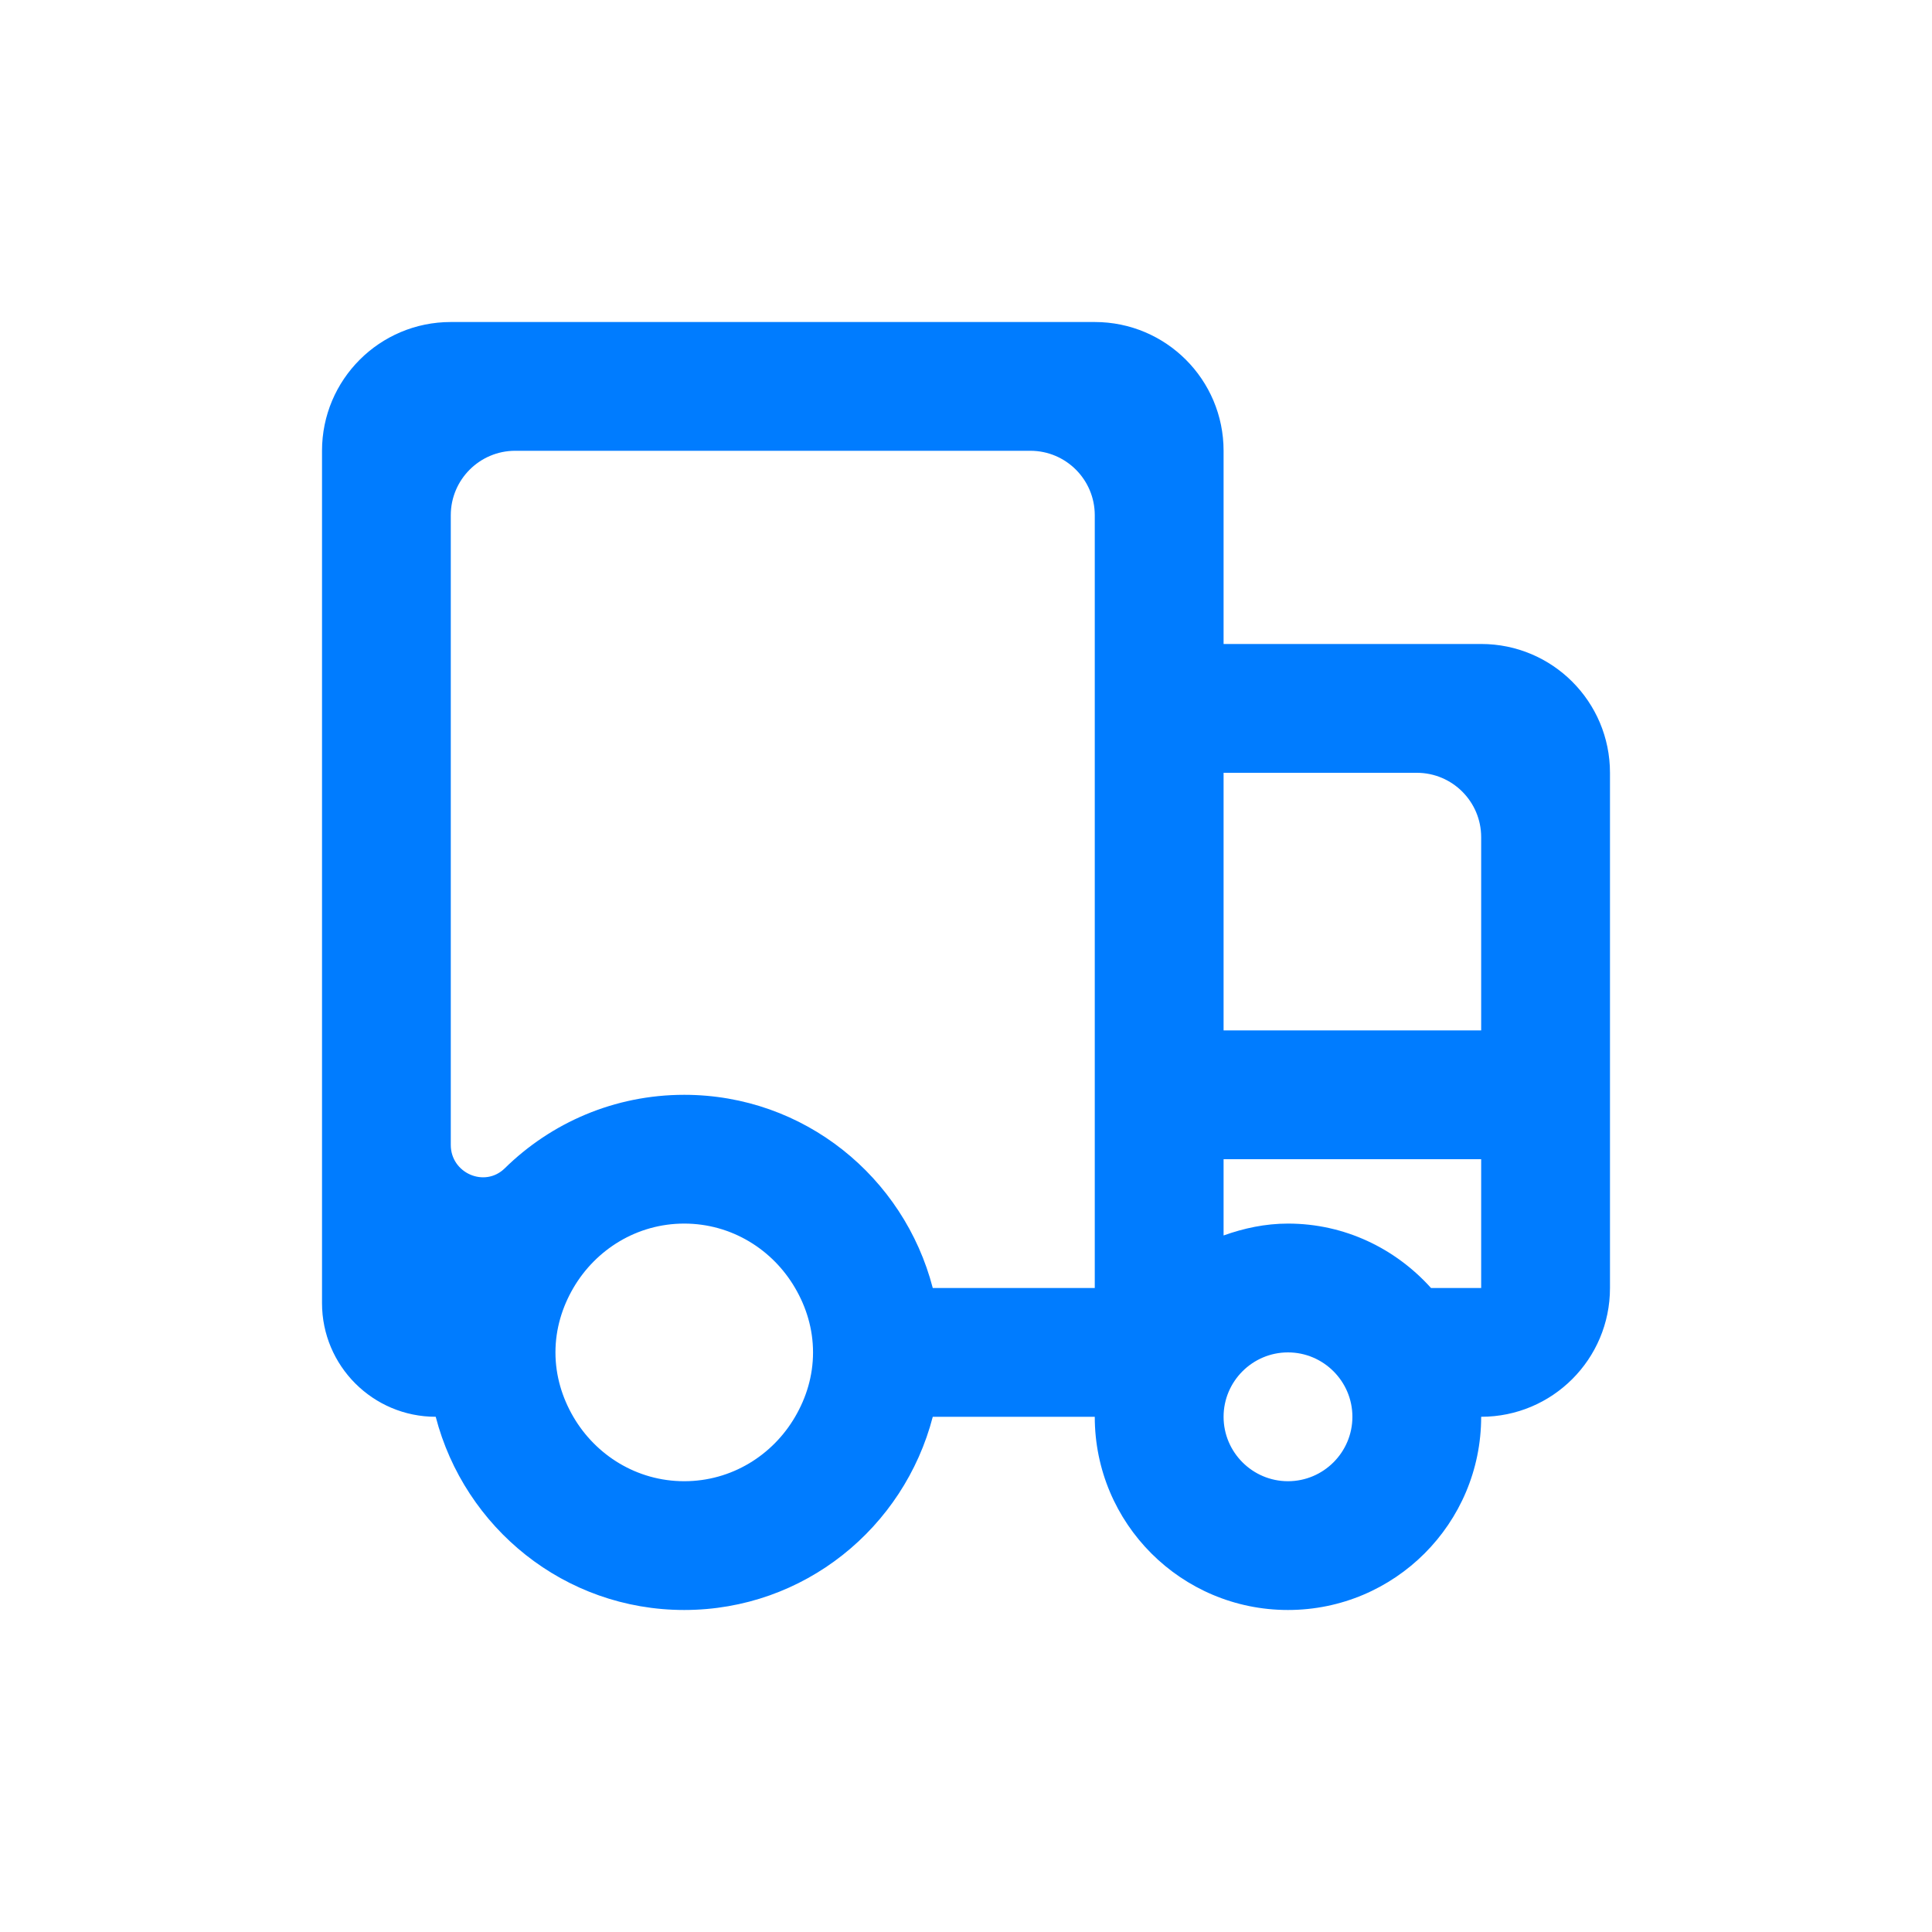 <svg width="40" height="40" viewBox="0 0 40 40" fill="none" xmlns="http://www.w3.org/2000/svg">
<path fill-rule="evenodd" clip-rule="evenodd" d="M30.666 21.333H25.333V16H29.333C30.069 16 30.666 16.597 30.666 17.333V21.333ZM30.666 26.667H29.628C28.896 25.853 27.846 25.333 26.666 25.333C26.196 25.333 25.752 25.429 25.333 25.579V24H30.666V26.667ZM26.666 30.667C25.932 30.667 25.333 30.068 25.333 29.333C25.333 28.599 25.932 28 26.666 28C27.401 28 28 28.599 28 29.333C28 30.068 27.401 30.667 26.666 30.667ZM22.666 13.333V26.667H19.312C18.717 24.371 16.649 22.667 14.166 22.667C12.717 22.667 11.408 23.248 10.45 24.189C10.034 24.597 9.333 24.288 9.333 23.705V10.667C9.333 9.931 9.931 9.333 10.666 9.333H21.333C22.069 9.333 22.666 9.931 22.666 10.667V13.333ZM16.462 29.333C16 30.127 15.149 30.667 14.166 30.667C13.184 30.667 12.333 30.127 11.87 29.333C11.641 28.94 11.5 28.488 11.5 28C11.5 27.512 11.641 27.06 11.87 26.667C12.333 25.873 13.184 25.333 14.166 25.333C15.149 25.333 16 25.873 16.462 26.667C16.692 27.06 16.833 27.512 16.833 28C16.833 28.488 16.692 28.94 16.462 29.333ZM30.666 13.333H25.333V9.333C25.333 7.86 24.14 6.667 22.666 6.667H9.333C7.86 6.667 6.667 7.86 6.667 9.333V26.979C6.667 28.279 7.721 29.333 9.021 29.333C9.617 31.629 11.684 33.333 14.166 33.333C16.649 33.333 18.716 31.629 19.312 29.333H22.666C22.666 31.543 24.457 33.333 26.666 33.333C28.876 33.333 30.666 31.543 30.666 29.333C32.14 29.333 33.333 28.14 33.333 26.667V16C33.333 14.527 32.14 13.333 30.666 13.333Z" fill="#007CFF"/>
</svg>
